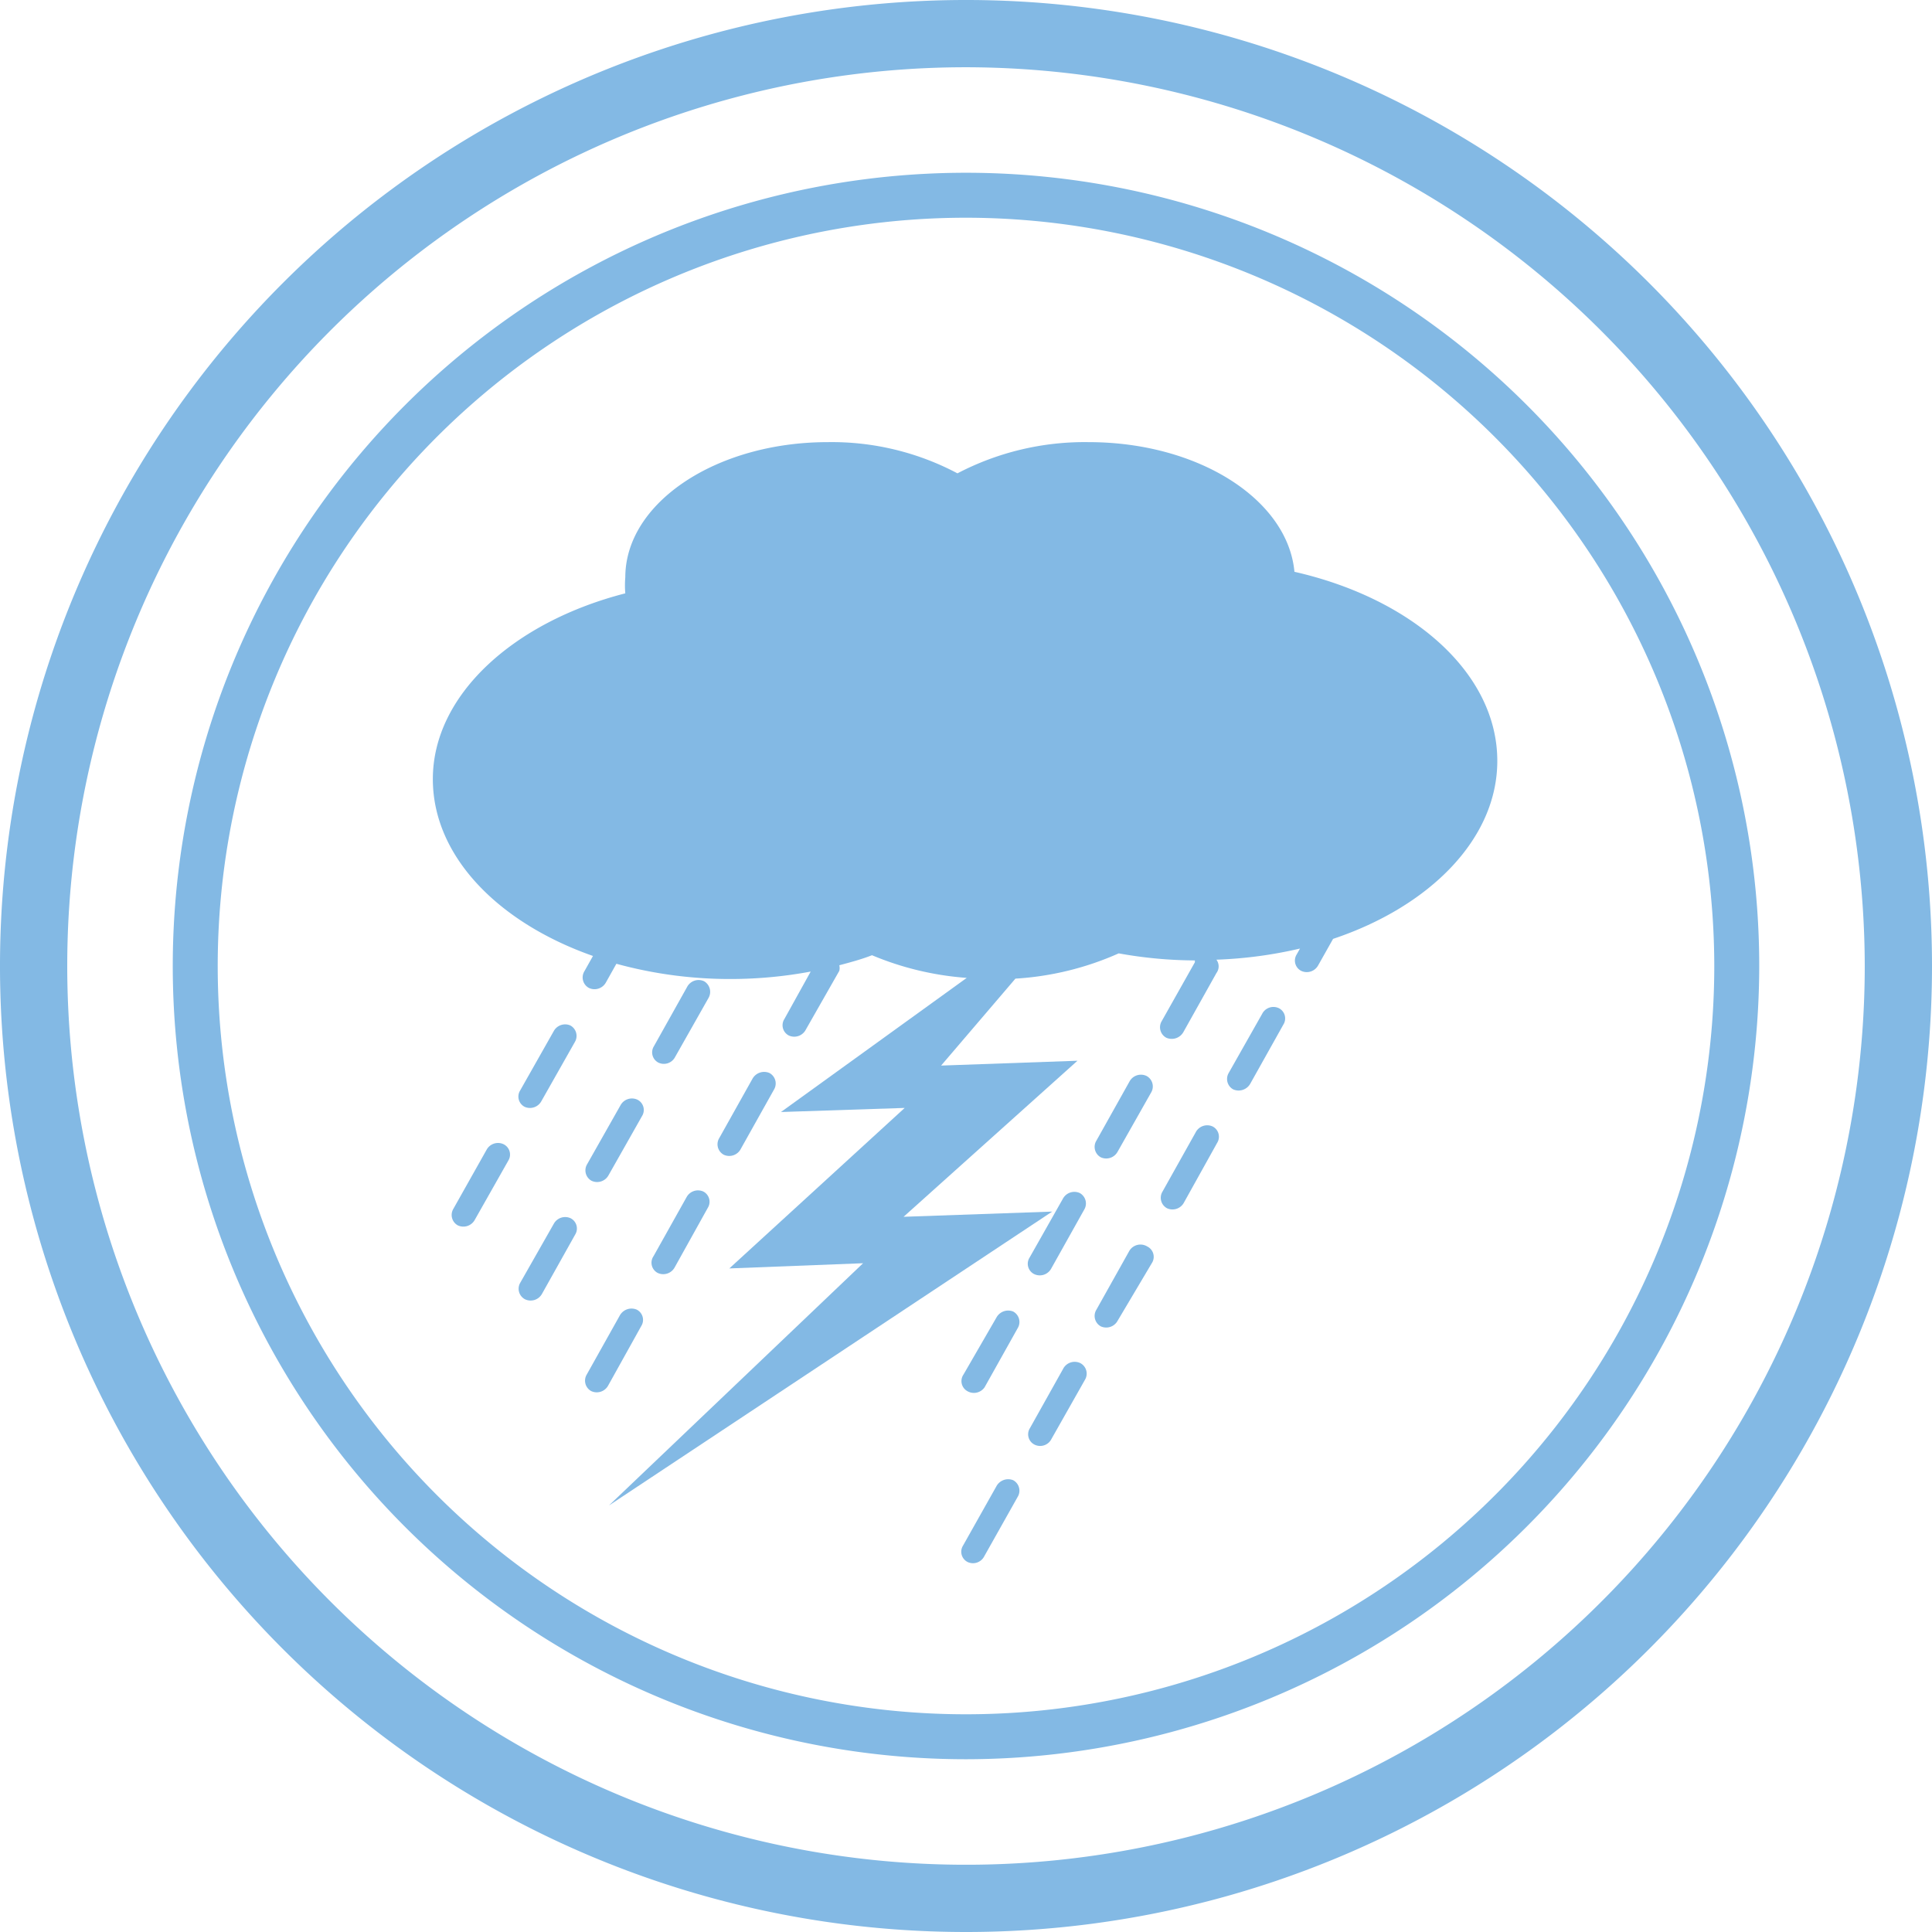 <svg id="圖層_1" data-name="圖層 1" xmlns="http://www.w3.org/2000/svg" viewBox="0 0 52 52"><title>transportation-extreme-weatherproof-design</title><path d="M26,52A26,26,0,1,1,52,26,26,26,0,0,1,26,52ZM26,1.81A24.19,24.19,0,1,0,50.19,26,24.22,24.22,0,0,0,26,1.81Z" style="fill:#83b9e4"/><path d="M26,47.35A21.35,21.35,0,1,1,47.35,26,21.37,21.37,0,0,1,26,47.35ZM26,5.86A20.14,20.14,0,1,0,46.14,26,20.16,20.16,0,0,0,26,5.86Z" style="fill:#83b9e4"/><path d="M40.3,20.48c0-2.37-2.29-4.37-5.46-5.09-.18-1.95-2.59-3.49-5.54-3.49a7.39,7.39,0,0,0-3.53.84,7.22,7.22,0,0,0-3.49-.84c-3,0-5.45,1.63-5.45,3.64a2.49,2.49,0,0,0,0,.43c-3,.77-5.18,2.73-5.18,5,0,2.07,1.75,3.86,4.31,4.76l-.23.41a.32.32,0,0,0,.12.45.35.35,0,0,0,.46-.15l.28-.5a11.55,11.55,0,0,0,3.1.41,11.76,11.76,0,0,0,2.13-.2l-.71,1.28a.31.31,0,0,0,.12.44.35.35,0,0,0,.46-.16l.9-1.58a.32.32,0,0,0,0-.15c.3-.08.6-.16.88-.27a8.09,8.09,0,0,0,2.55.61l-5,3.61,3.33-.11-4.72,4.32L23.23,34l-6.84,6.52,11.93-7.91-4,.14L29,28.55l-3.67.13,2-2.34a8,8,0,0,0,2.78-.68,11.79,11.79,0,0,0,2.05.19l0,.05-.89,1.58a.32.32,0,0,0,.12.45.36.36,0,0,0,.46-.15l.89-1.59a.3.3,0,0,0,0-.36,11.62,11.62,0,0,0,2.25-.3l-.09.16a.31.31,0,0,0,.12.44.35.35,0,0,0,.46-.15l.4-.71C38.48,24.4,40.3,22.58,40.3,20.48Z" style="fill:#83b9e4"/><path d="M32.18,30.48l-.89,1.59a.32.32,0,0,0,.12.45.35.35,0,0,0,.46-.16l.89-1.6a.31.31,0,0,0-.12-.44A.35.35,0,0,0,32.18,30.48Z" style="fill:#83b9e4"/><path d="M28.61,36.85l-.89,1.59a.31.31,0,0,0,.12.44.34.34,0,0,0,.46-.15l.9-1.59a.32.32,0,0,0-.12-.45A.35.35,0,0,0,28.61,36.85Z" style="fill:#83b9e4"/><path d="M26.82,40l-.9,1.6a.31.31,0,0,0,.12.44.34.34,0,0,0,.45-.15l.9-1.6a.32.32,0,0,0-.12-.45A.36.36,0,0,0,26.82,40Z" style="fill:#83b9e4"/><path d="M30.4,33.66l-.89,1.59a.32.32,0,0,0,.12.45.35.35,0,0,0,.45-.15L31,34a.31.31,0,0,0-.12-.45A.35.35,0,0,0,30.4,33.66Z" style="fill:#83b9e4"/><path d="M34.43,27.14a.34.34,0,0,0-.46.15l-.9,1.59a.32.32,0,0,0,.12.44.36.36,0,0,0,.46-.15l.89-1.59A.31.31,0,0,0,34.43,27.14Z" style="fill:#83b9e4"/><path d="M13.1,30.94l-.9,1.6a.32.32,0,0,0,.12.44.35.35,0,0,0,.46-.15l.9-1.59a.31.31,0,0,0-.12-.44A.35.35,0,0,0,13.1,30.94Z" style="fill:#83b9e4"/><path d="M14.57,29.64l.9-1.59a.32.32,0,0,0-.12-.45.35.35,0,0,0-.45.16L14,29.35a.31.31,0,0,0,.12.44A.35.35,0,0,0,14.57,29.64Z" style="fill:#83b9e4"/><path d="M18.17,28.45l.9-1.59a.33.33,0,0,0-.12-.45.35.35,0,0,0-.46.16l-.89,1.59a.31.31,0,0,0,.12.44A.34.34,0,0,0,18.17,28.45Z" style="fill:#83b9e4"/><path d="M14.91,32.93,14,34.53a.32.32,0,0,0,.13.44.35.35,0,0,0,.46-.15l.89-1.59a.31.31,0,0,0-.12-.44A.35.35,0,0,0,14.91,32.93Z" style="fill:#83b9e4"/><path d="M16.38,31.63l.9-1.59a.31.31,0,0,0-.12-.44.35.35,0,0,0-.46.15l-.9,1.59a.32.32,0,0,0,.12.44A.35.35,0,0,0,16.38,31.63Z" style="fill:#83b9e4"/><path d="M17.14,35.25a.36.36,0,0,0-.46.16L15.79,37a.32.32,0,0,0,.12.44.35.35,0,0,0,.46-.15l.89-1.6A.31.31,0,0,0,17.14,35.25Z" style="fill:#83b9e4"/><path d="M19.94,30.92l.89-1.59a.32.32,0,0,0-.12-.45.36.36,0,0,0-.46.16l-.89,1.59a.32.32,0,0,0,.12.45A.35.35,0,0,0,19.94,30.92Z" style="fill:#83b9e4"/><path d="M17.7,34.26a.35.35,0,0,0,.46-.15l.89-1.6a.31.31,0,0,0-.12-.44.35.35,0,0,0-.45.15l-.89,1.59A.31.31,0,0,0,17.7,34.26Z" style="fill:#83b9e4"/><path d="M28.29,34.15l.89-1.59a.32.32,0,0,0-.12-.45.35.35,0,0,0-.45.15l-.9,1.59a.31.31,0,0,0,.12.44A.35.35,0,0,0,28.29,34.15Z" style="fill:#83b9e4"/><path d="M30.08,31l.9-1.59a.32.32,0,0,0-.12-.45.35.35,0,0,0-.46.15l-.89,1.59a.32.32,0,0,0,.12.45A.35.35,0,0,0,30.08,31Z" style="fill:#83b9e4"/><path d="M26.5,37.34l.89-1.59a.32.32,0,0,0-.12-.45.36.36,0,0,0-.45.16L25.93,37a.31.31,0,0,0,.12.45A.35.35,0,0,0,26.5,37.34Z" style="fill:#83b9e4"/></svg>